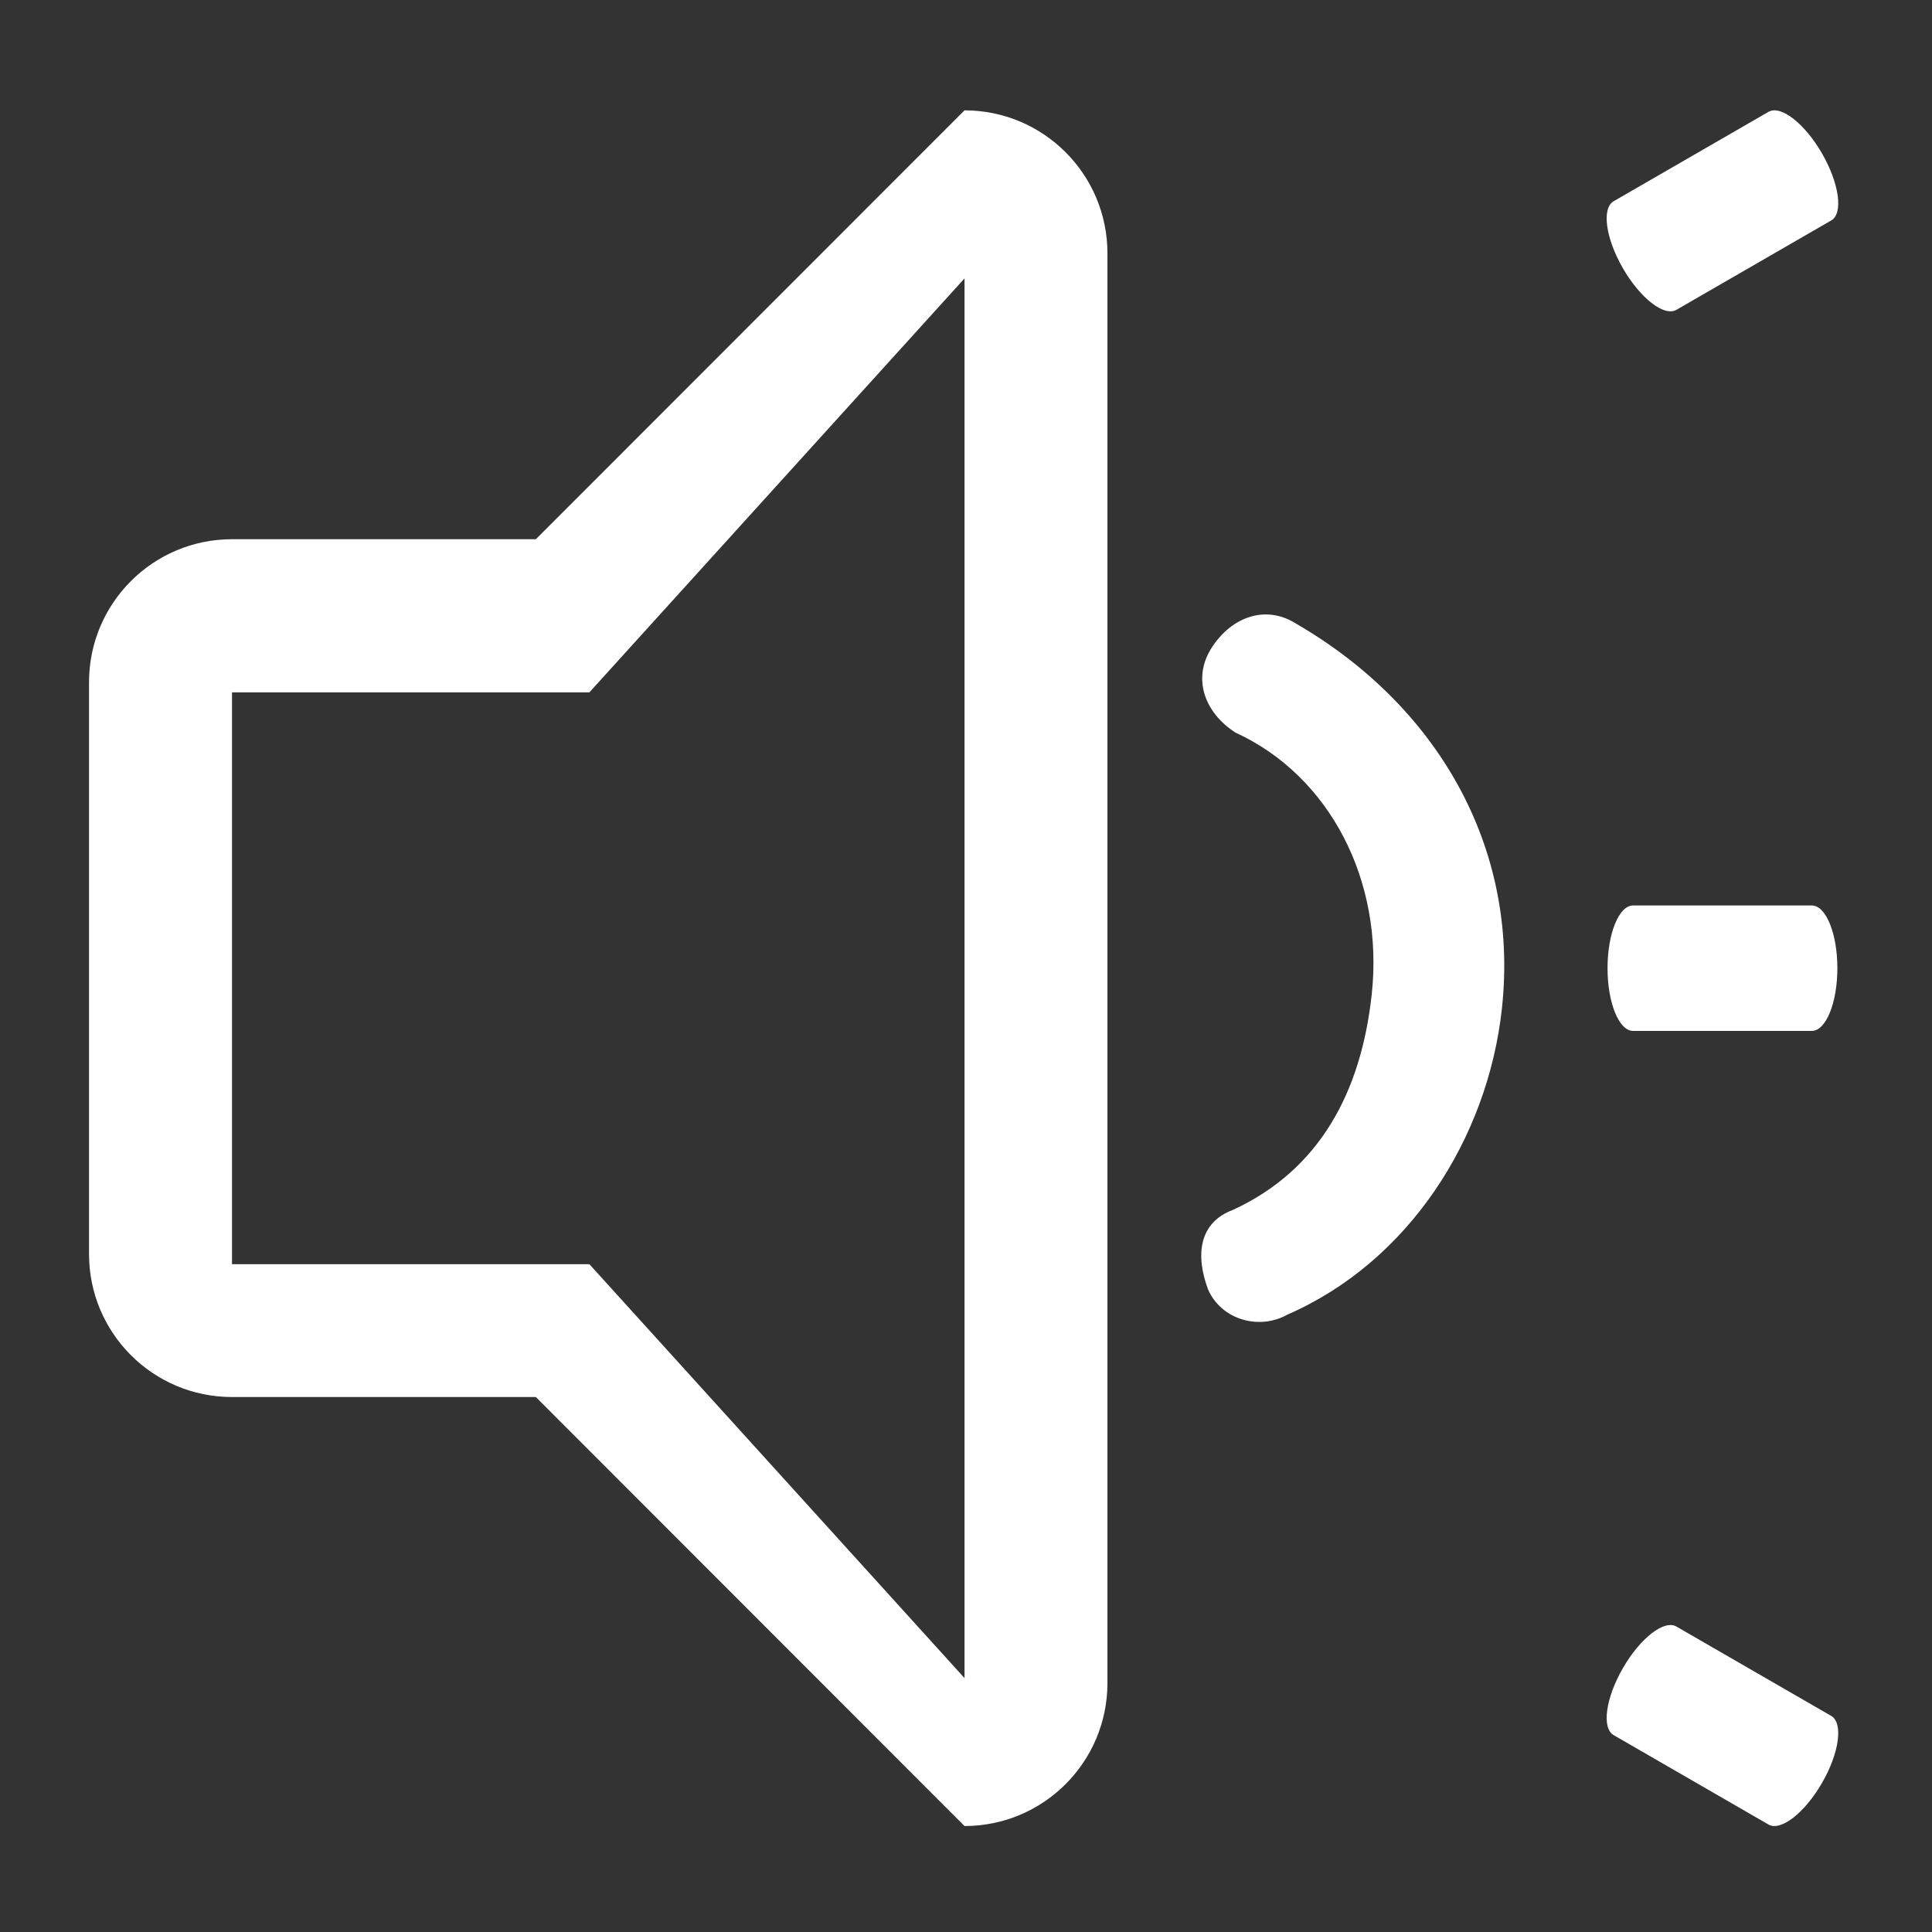 <?xml version="1.0" standalone="no"?><!DOCTYPE svg PUBLIC "-//W3C//DTD SVG 1.1//EN" "http://www.w3.org/Graphics/SVG/1.1/DTD/svg11.dtd"><svg t="1510305239038" class="icon" style="" viewBox="0 0 1024 1024" version="1.1" xmlns="http://www.w3.org/2000/svg" p-id="14085" xmlns:xlink="http://www.w3.org/1999/xlink" width="44" height="44"><rect x="0" y="0" width="1024" height="1024" fill="#333333" stroke="none"/><defs><style type="text/css"></style></defs><path d="M511.219 58.483l-227.213 227.313-161.038 0c-41.846 0-75.781 33.935-75.781 75.781l0 303.097c0 41.882 33.935 75.782 75.781 75.782l161.037 0 227.213 227.377c41.845 0 75.748-33.934 75.748-75.78l0-757.789c0.001-41.846-33.901-75.781-75.746-75.781zM511.219 889.427l-198.83-219.372-189.421 0 0-303.093 189.421 0 198.83-219.402 0 741.868zM960.31 546.395c7.483 0 13.534-14.892 13.534-33.239s-6.051-33.239-13.534-33.239l-94.755 0c-7.482 0-13.533 14.889-13.533 33.239 0 18.347 6.051 33.239 13.533 33.239l94.755 0zM970.582 116.844c6.484-3.743 4.277-19.663-4.897-35.552s-21.858-25.759-28.341-22.017l-82.059 47.376c-6.483 3.743-4.277 19.663 4.897 35.552s21.859 25.758 28.342 22.016l82.058-47.375zM970.582 909.47c6.484 3.743 4.277 19.662-4.897 35.553-9.174 15.888-21.858 25.759-28.341 22.016l-82.059-47.376c-6.483-3.743-4.277-19.662 4.897-35.552 9.174-15.889 21.859-25.758 28.342-22.016l82.058 47.375zM640.286 683.412c-6.756-18.186-4.889-35.436 13.299-42.194 45.93-21.204 67.853-62.464 73.459-114.215 6.541-60.379-22.355-115.869-72.24-138.725-16.317-10.496-23.073-28.677-12.579-44.995 10.497-16.316 28.683-23.073 44.995-12.579 73.893 42.911 118.17 117.522 108.828 203.777-7.477 69.002-49.452 134.269-113.569 162.23-14.983 8.481-35.07 2.914-42.193-13.294z" p-id="14086" fill="#ffffff"></path></svg>